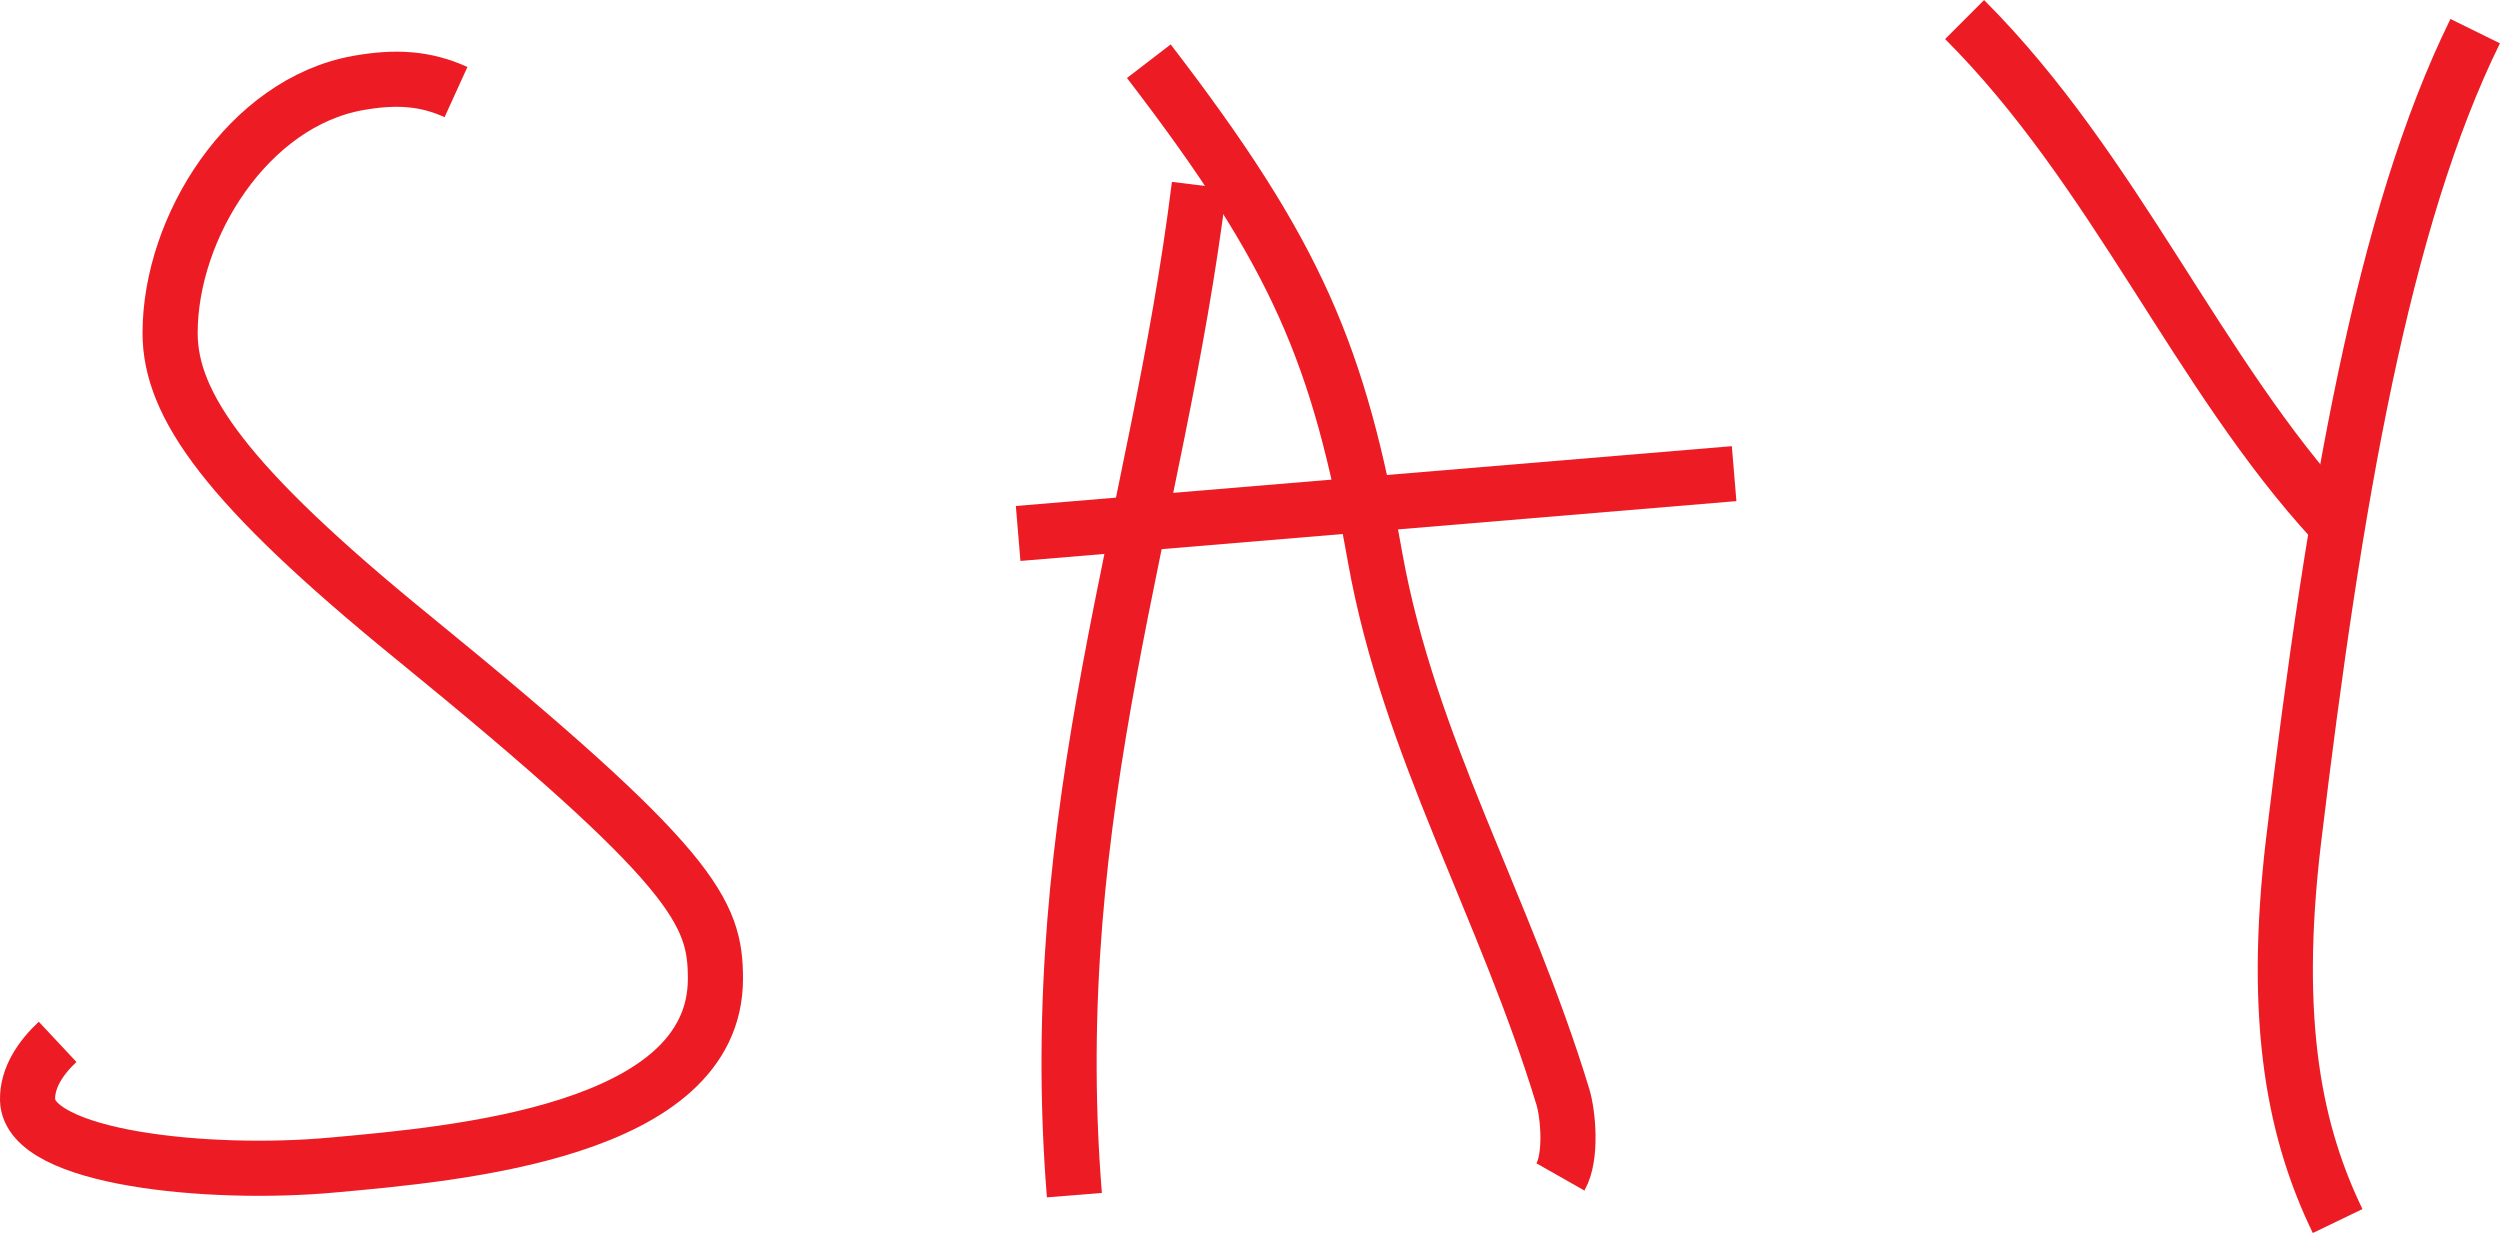 <?xml version="1.0" encoding="utf-8"?>
<!-- Generator: Adobe Illustrator 23.0.6, SVG Export Plug-In . SVG Version: 6.00 Build 0)  -->
<svg version="1.1" id="Layer_1" xmlns="http://www.w3.org/2000/svg" xmlns:xlink="http://www.w3.org/1999/xlink" x="0px" y="0px"
	 width="906.8px" height="447.2px" viewBox="0 0 906.8 447.2" style="enable-background:new 0 0 906.8 447.2;" xml:space="preserve"
	>
<style type="text/css">
	.st0{fill:none;stroke:#ED1C24;stroke-width:20;stroke-miterlimit:10;}
</style>
<g>
	<g id="SAY">
		<path class="st0" d="M165.4,33.4c-11.2-5.1-22-5.7-35.5-3.3c-39.8,7.1-68.2,52.2-68.2,90.7c0,26.1,20.3,55.2,88.1,110.4
			C252.3,314.7,259.5,331,259.5,355c0,55.4-93.6,63.5-139.1,67.6C75.6,426.7,10.6,420.1,10,399c-0.2-8,4.7-15.3,10.9-21.1"/>
		<path class="st0" d="M389.7,433.5C378.4,292.8,419.9,189.3,435,67.2"/>
		<path class="st0" d="M369.3,193.5L629,171.8"/>
		<path class="st0" d="M416.7,22.2c54,70.3,69,106.6,82.1,180.1c12.3,68.7,47.1,126.5,68.1,195.6c1.9,6.3,3.3,21.6-0.9,29"/>
		<path class="st0" d="M712.6,7.1c54.7,54.7,84.4,128.5,133.8,182.1"/>
		<path class="st0" d="M897.8,11.3c-33.4,67.9-51,169.8-65.8,293c-8.2,68.1,1,107.7,15.9,138.6"/>
	</g>
</g>
</svg>
